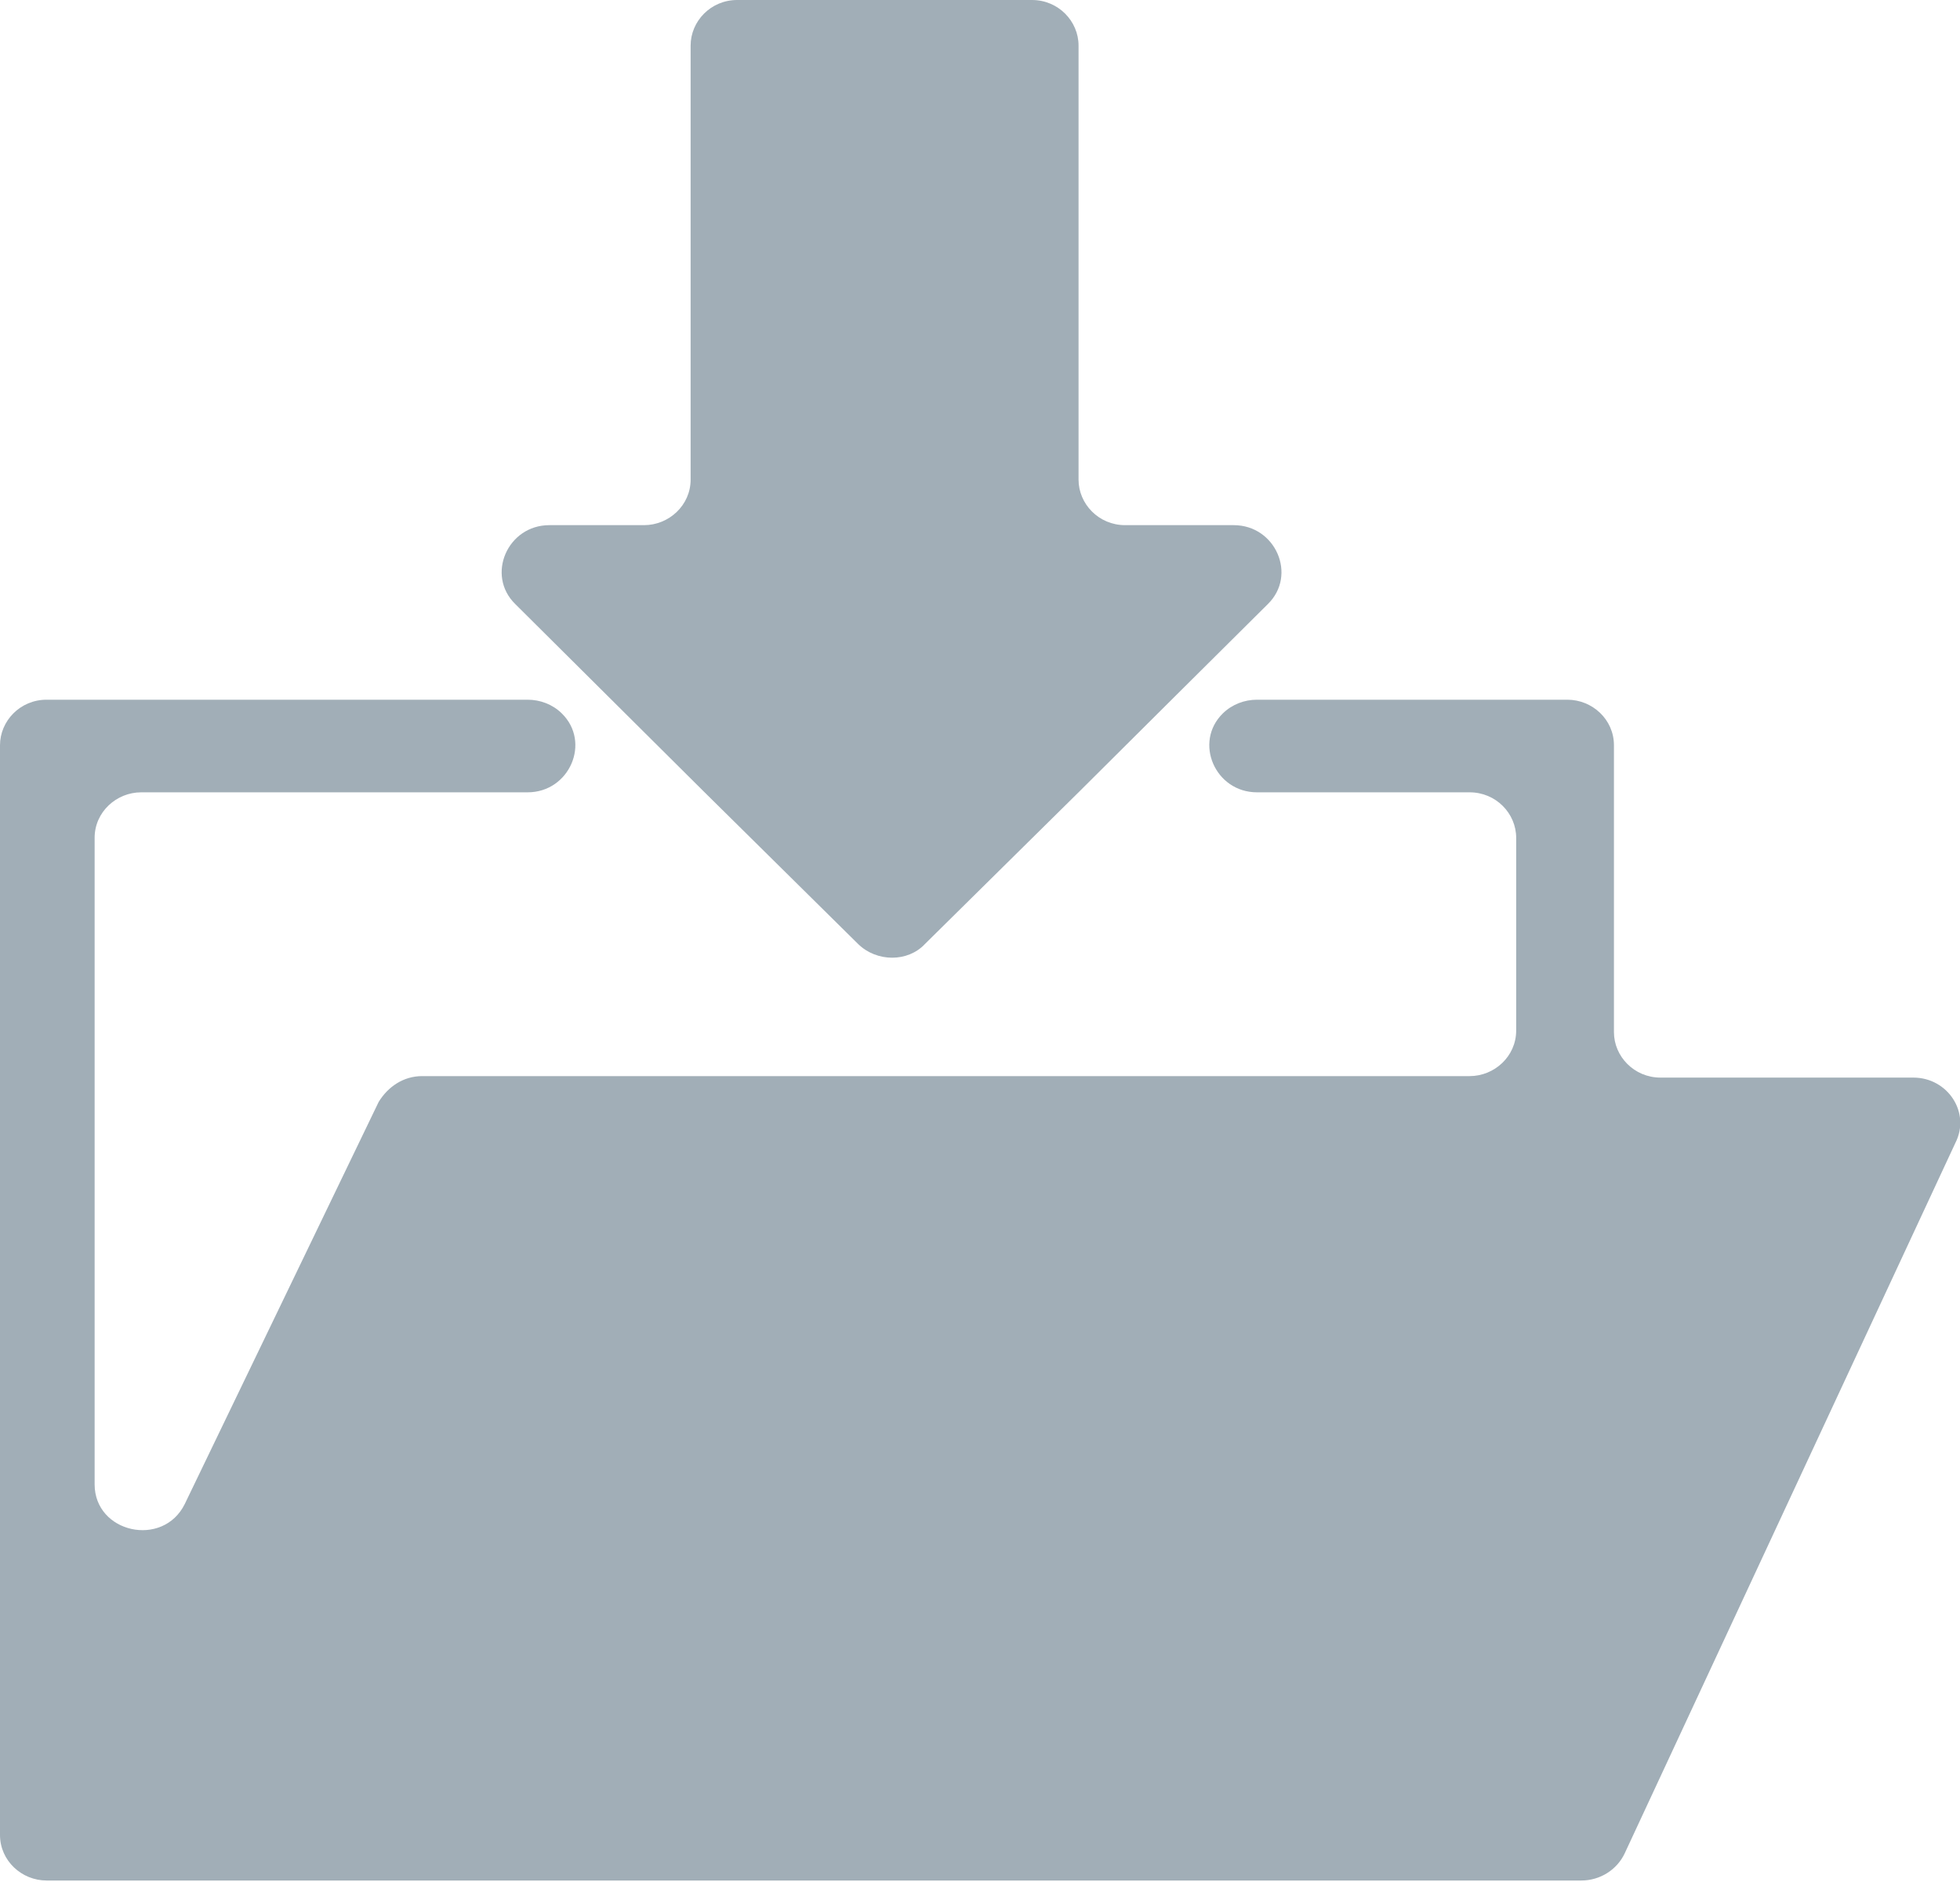 <svg width="25" height="24" viewBox="0 0 25 24" fill="none" xmlns="http://www.w3.org/2000/svg">
<g clip-path="url(#clip0)">
<path d="M24.406 13.742H21.18C20.843 13.742 20.586 13.471 20.586 13.162V9.504C20.586 9.174 20.309 8.923 19.992 8.923H16.033C15.875 8.923 15.717 8.981 15.598 9.097C15.222 9.465 15.499 10.104 16.033 10.104H18.745C19.082 10.104 19.339 10.374 19.339 10.684V13.142C19.339 13.471 19.062 13.723 18.745 13.723H5.384C5.146 13.723 4.949 13.858 4.83 14.052L2.356 19.181C2.078 19.742 1.207 19.549 1.207 18.929V10.684C1.207 10.355 1.485 10.104 1.801 10.104H6.73C7.264 10.104 7.542 9.465 7.165 9.097C7.047 8.981 6.888 8.923 6.73 8.923H0.594C0.257 8.923 0 9.194 0 9.504V23.4C0 23.729 0.277 23.981 0.594 23.981H20.17C20.408 23.981 20.625 23.845 20.724 23.633L24.941 14.575C25.139 14.187 24.842 13.742 24.406 13.742Z" fill="#A1AEB7"/>
<path d="M13.163 0H9.402C9.066 0 8.809 0.271 8.809 0.581V6.116C8.809 6.445 8.531 6.697 8.215 6.697H7.007C6.473 6.697 6.196 7.335 6.572 7.703L7.779 8.903L8.967 10.084L10.946 12.039C11.184 12.271 11.58 12.271 11.797 12.039L13.777 10.084L14.964 8.903L16.172 7.703C16.548 7.335 16.271 6.697 15.736 6.697H14.351C14.014 6.697 13.757 6.426 13.757 6.116V0.581C13.757 0.271 13.5 0 13.163 0Z" fill="#A1AEB7"/>
</g>
<defs>
<clipPath id="clip0">
<rect width="25" height="24" fill="white"/>
</clipPath>
</defs>
</svg>
